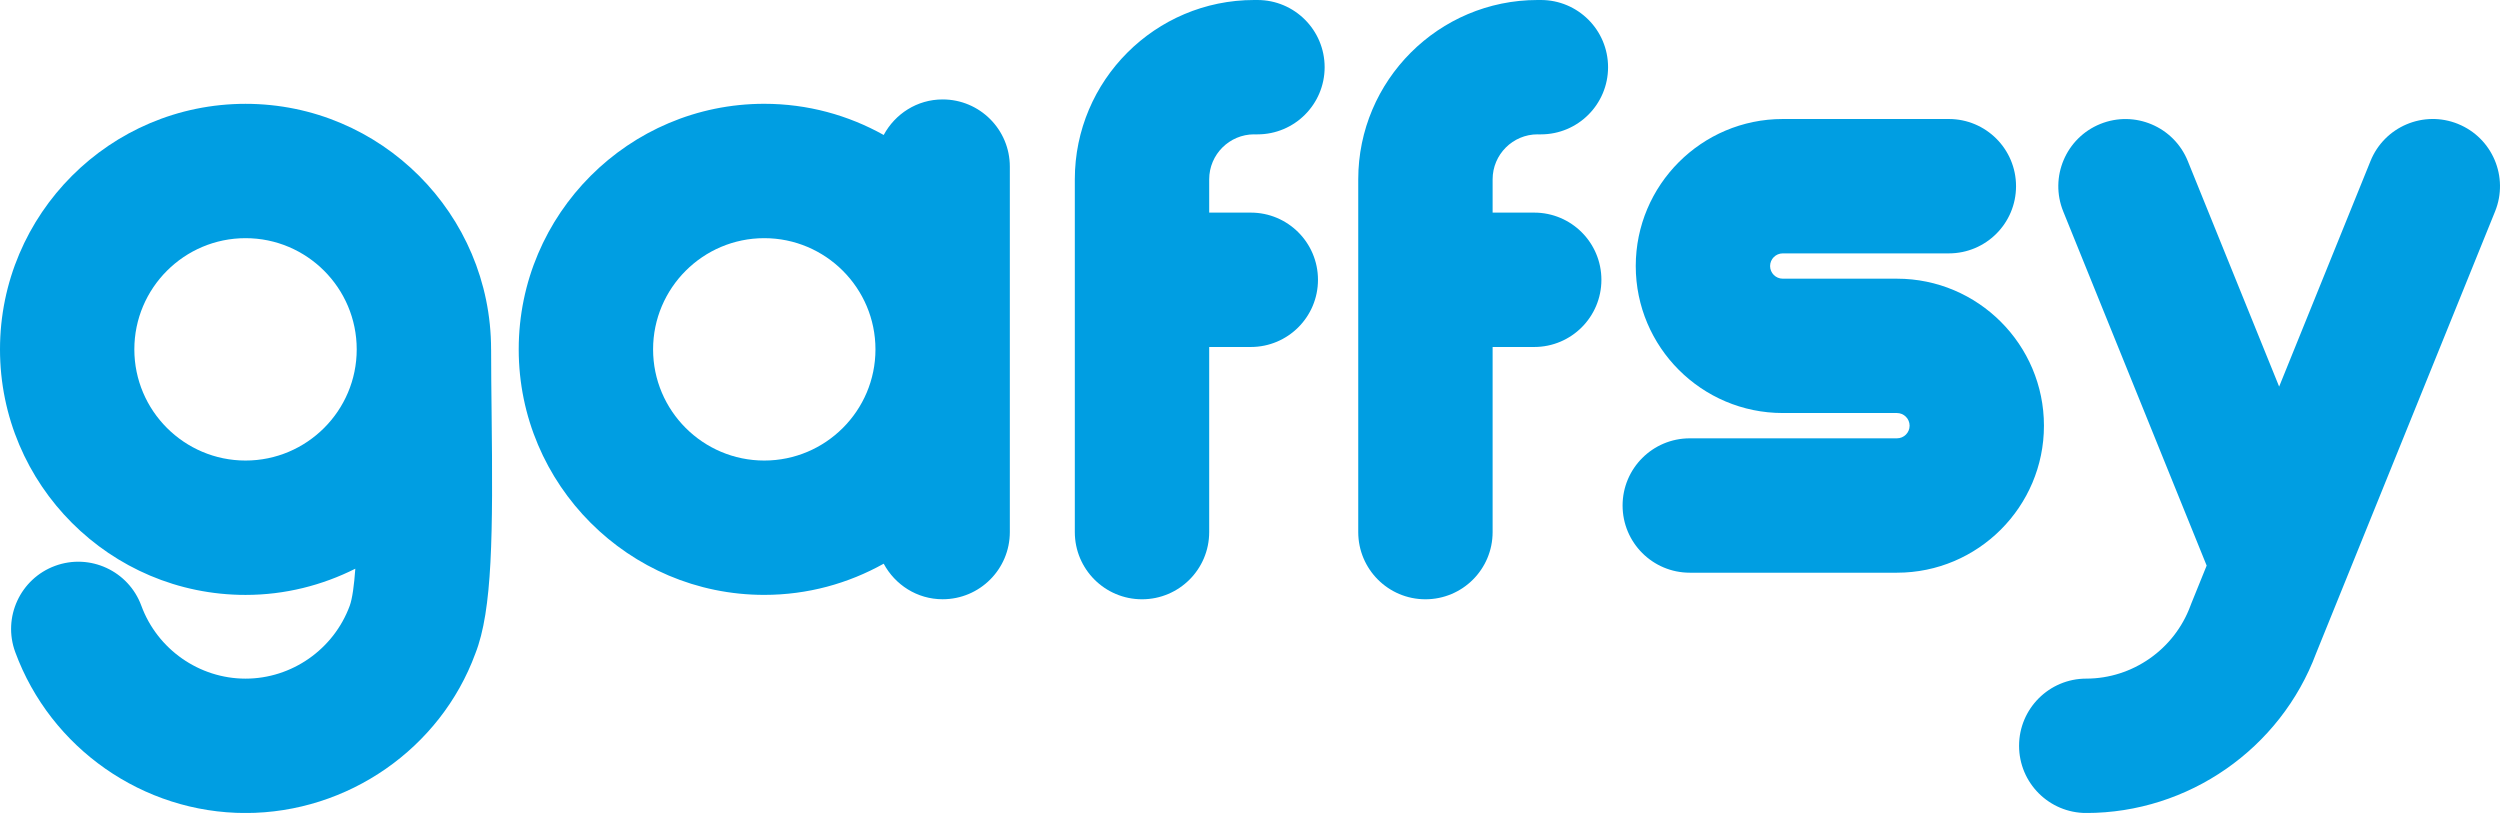 <?xml version="1.0" encoding="UTF-8"?>
<svg id="Layer_2" data-name="Layer 2" xmlns="http://www.w3.org/2000/svg" viewBox="0 0 807.09 262.45">
  <defs>
    <style>
      .cls-1 {
        fill: #009ee2;
      }
    </style>
  </defs>
  <g id="Layer_1-2" data-name="Layer 1">
    <path class="cls-1" d="m612.4,89.97h-36.86c-2.25,0-4.09-1.83-4.09-4.08s1.83-4.09,4.09-4.09h53.62c11.98,0,21.69-9.71,21.69-21.69s-9.71-21.69-21.69-21.69h-53.62c-26.17,0-47.46,21.29-47.46,47.46s21.29,47.46,47.46,47.46h36.86c2.25,0,4.09,1.83,4.09,4.09s-1.83,4.08-4.09,4.08h-66.88c-11.98,0-21.69,9.71-21.69,21.69s9.71,21.69,21.69,21.69h66.88c26.17,0,47.46-21.29,47.46-47.46s-21.29-47.46-47.46-47.46Z"/>
    <path class="cls-1" d="m246.73,192.05c13.99,0,27.13-3.68,38.56-10.07,3.66,6.8,10.76,11.48,19.03,11.48,11.98,0,21.69-9.71,21.69-21.69V53.79c0-11.98-9.71-21.69-21.69-21.69-8.27,0-15.37,4.68-19.03,11.48-11.42-6.39-24.56-10.07-38.56-10.07-43.71,0-79.27,35.56-79.27,79.27s35.56,79.27,79.27,79.27Zm0-115.16c19.79,0,35.9,16.1,35.9,35.9s-16.1,35.89-35.9,35.89-35.89-16.1-35.89-35.89,16.1-35.9,35.89-35.9Z"/>
    <path class="cls-1" d="m158.54,112.79c0-43.71-35.56-79.27-79.27-79.27S0,69.07,0,112.79s35.56,79.27,79.27,79.27c12.75,0,24.76-3.1,35.44-8.46-.39,5.36-.96,9.64-1.8,11.95-5.18,14.08-18.7,23.54-33.64,23.54s-28.47-9.46-33.64-23.54c-4.13-11.24-16.59-17-27.84-12.87-11.24,4.14-17,16.6-12.87,27.84,11.42,31.07,41.31,51.95,74.36,51.95s62.93-20.87,74.16-51.43c5.58-14.07,5.71-38.75,5.27-77.72-.08-7.08-.16-14.03-.16-20.52Zm-79.27,35.89c-19.79,0-35.9-16.1-35.9-35.89s16.1-35.9,35.9-35.9,35.89,16.1,35.89,35.9-16.1,35.89-35.89,35.89Z"/>
    <path class="cls-1" d="m793.54,40.01c-11.11-4.51-23.75.86-28.25,11.96l-29.5,72.84-29.5-72.83c-4.5-11.1-17.14-16.45-28.24-11.96-11.1,4.5-16.46,17.14-11.96,28.24l46.3,114.33-4.98,12.3-.25.65c-5.18,14.08-18.7,23.54-33.64,23.54-11.98,0-21.69,9.71-21.69,21.69s9.71,21.69,21.69,21.69c32.92,0,62.7-20.71,74.22-51.59l57.76-142.61c4.5-11.11-.86-23.75-11.96-28.25Z"/>
    <path class="cls-1" d="m404.89,43.38h1.06c11.98,0,21.69-9.71,21.69-21.69S417.93,0,405.95,0h-1.06c-31.93,0-57.9,25.97-57.9,57.9v113.88c0,11.98,9.71,21.69,21.69,21.69s21.69-9.71,21.69-21.69v-59.76h13.43c11.98,0,21.69-9.71,21.69-21.69s-9.71-21.69-21.69-21.69h-13.43v-10.75c0-8.01,6.52-14.52,14.52-14.52Z"/>
    <path class="cls-1" d="m496.39,43.38h1.06c11.98,0,21.69-9.71,21.69-21.69S509.43,0,497.45,0h-1.06c-31.92,0-57.9,25.97-57.9,57.9v113.88c0,11.98,9.71,21.69,21.69,21.69s21.69-9.71,21.69-21.69v-59.76h13.43c11.98,0,21.69-9.71,21.69-21.69s-9.71-21.69-21.69-21.69h-13.43v-10.75c0-8.01,6.52-14.52,14.52-14.52Z"/>
  </g>
</svg>